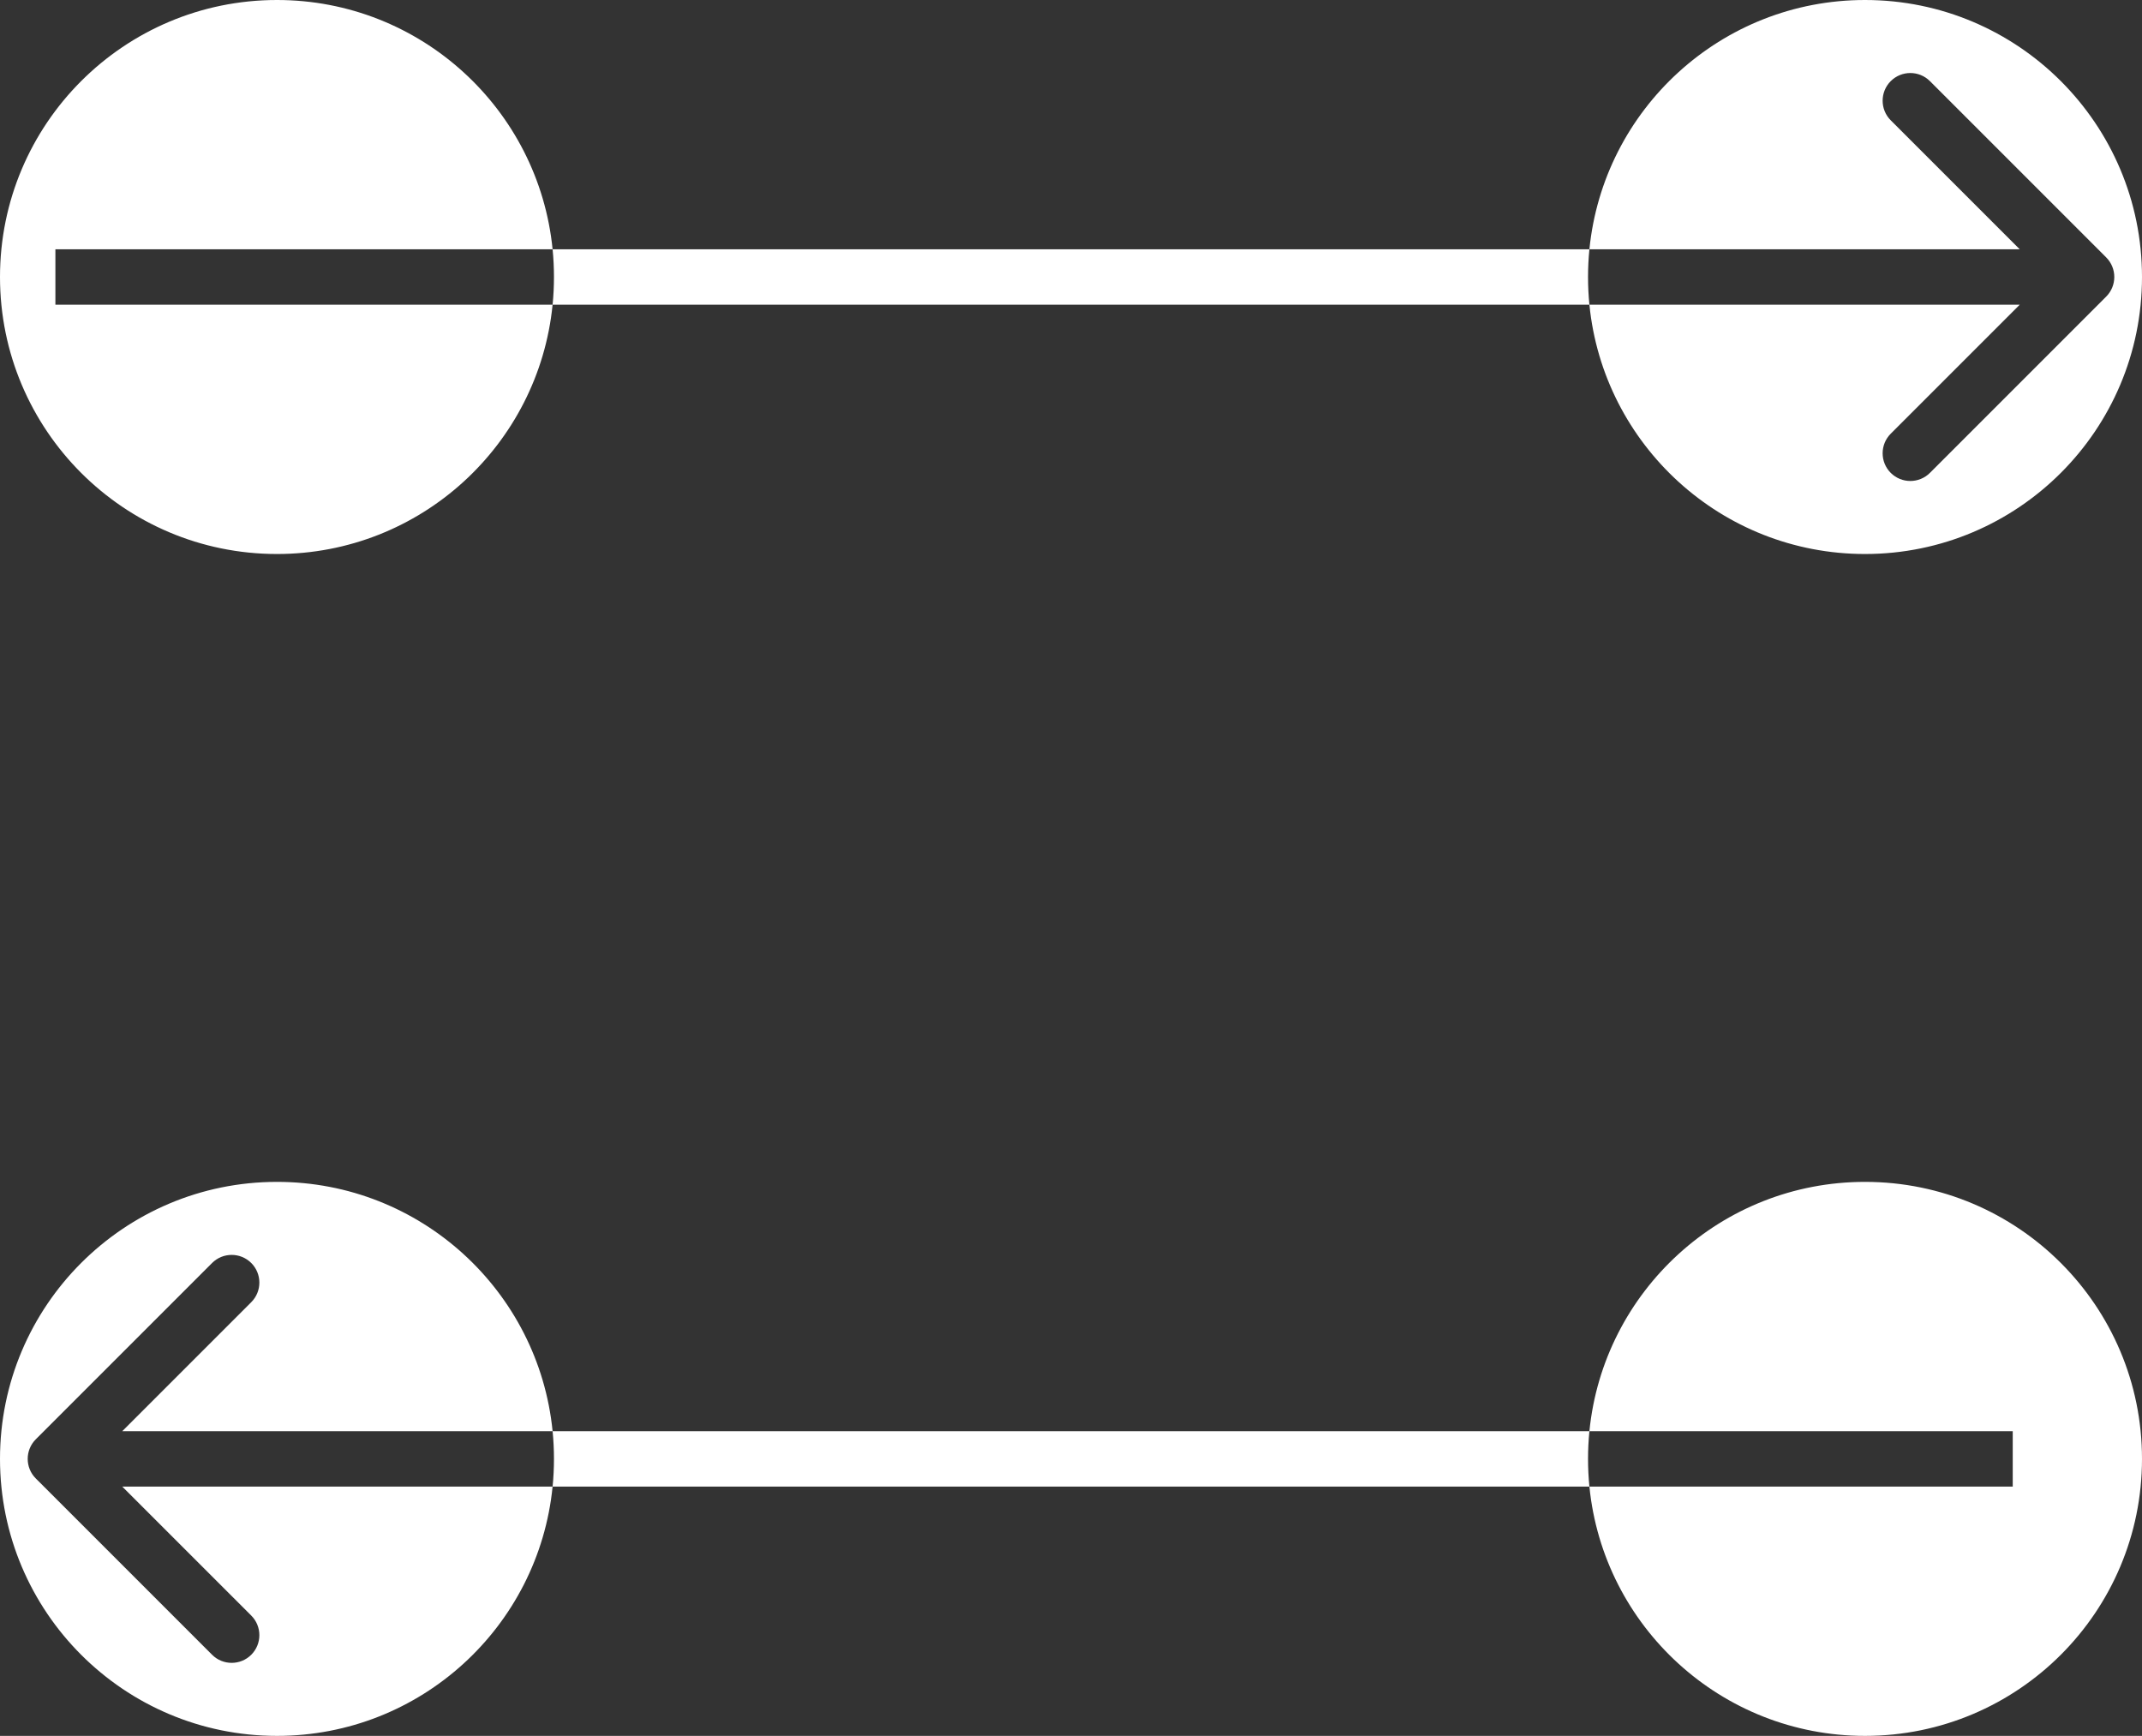 <svg version="1.1" width="116" height="94" viewBox="0 0 116 94" fill="none" xmlns="http://www.w3.org/2000/svg">
  <rect x="0" y="0" width="116" height="94" fill="#333333" stroke="none"/>
  <path fill-rule="evenodd" clip-rule="evenodd" d="M101 30C109.284 30 116 23.284 116 15C116 6.716 109.284 0 101 0C93.222 0 86.827 5.92 86.074 13.5H29.926C29.173 5.92 22.778 0 15 0C6.716 0 0 6.716 0 15C0 23.284 6.716 30 15 30C22.778 30 29.173 24.08 29.926 16.5H86.074C86.827 24.08 93.222 30 101 30ZM29.926 16.5H3V13.5H29.926C29.975 13.993 30 14.494 30 15C30 15.506 29.975 16.007 29.926 16.5ZM86.074 16.5C86.025 16.007 86 15.506 86 15C86 14.494 86.025 13.993 86.074 13.5H109.379L102.393 6.515C101.808 5.929 101.808 4.979 102.393 4.393C102.979 3.808 103.929 3.808 104.515 4.393L114.061 13.939C114.646 14.525 114.646 15.475 114.061 16.061L104.515 25.607C103.929 26.192 102.979 26.192 102.393 25.607C101.808 25.021 101.808 24.071 102.393 23.485L109.379 16.5H86.074ZM29.926 80.5C29.975 80.007 30 79.506 30 79C30 78.494 29.975 77.993 29.926 77.5L86.074 77.5C86.025 77.993 86 78.494 86 79C86 79.506 86.025 80.007 86.074 80.5L29.926 80.5ZM29.926 80.5C29.173 88.08 22.778 94 15 94C6.716 94 0 87.284 0 79C0 70.716 6.716 64 15 64C22.778 64 29.173 69.92 29.926 77.5H6.621L13.607 70.515C14.192 69.929 14.192 68.979 13.607 68.393C13.021 67.808 12.071 67.808 11.485 68.393L1.939 77.939C1.354 78.525 1.354 79.475 1.939 80.061L11.485 89.607C12.071 90.192 13.021 90.192 13.607 89.607C14.192 89.021 14.192 88.071 13.607 87.485L6.621 80.5H29.926ZM86.074 80.5C86.827 88.08 93.222 94 101 94C109.284 94 116 87.284 116 79C116 70.716 109.284 64 101 64C93.222 64 86.827 69.92 86.074 77.5H109V80.5H86.074Z" fill="white"/>
</svg>
